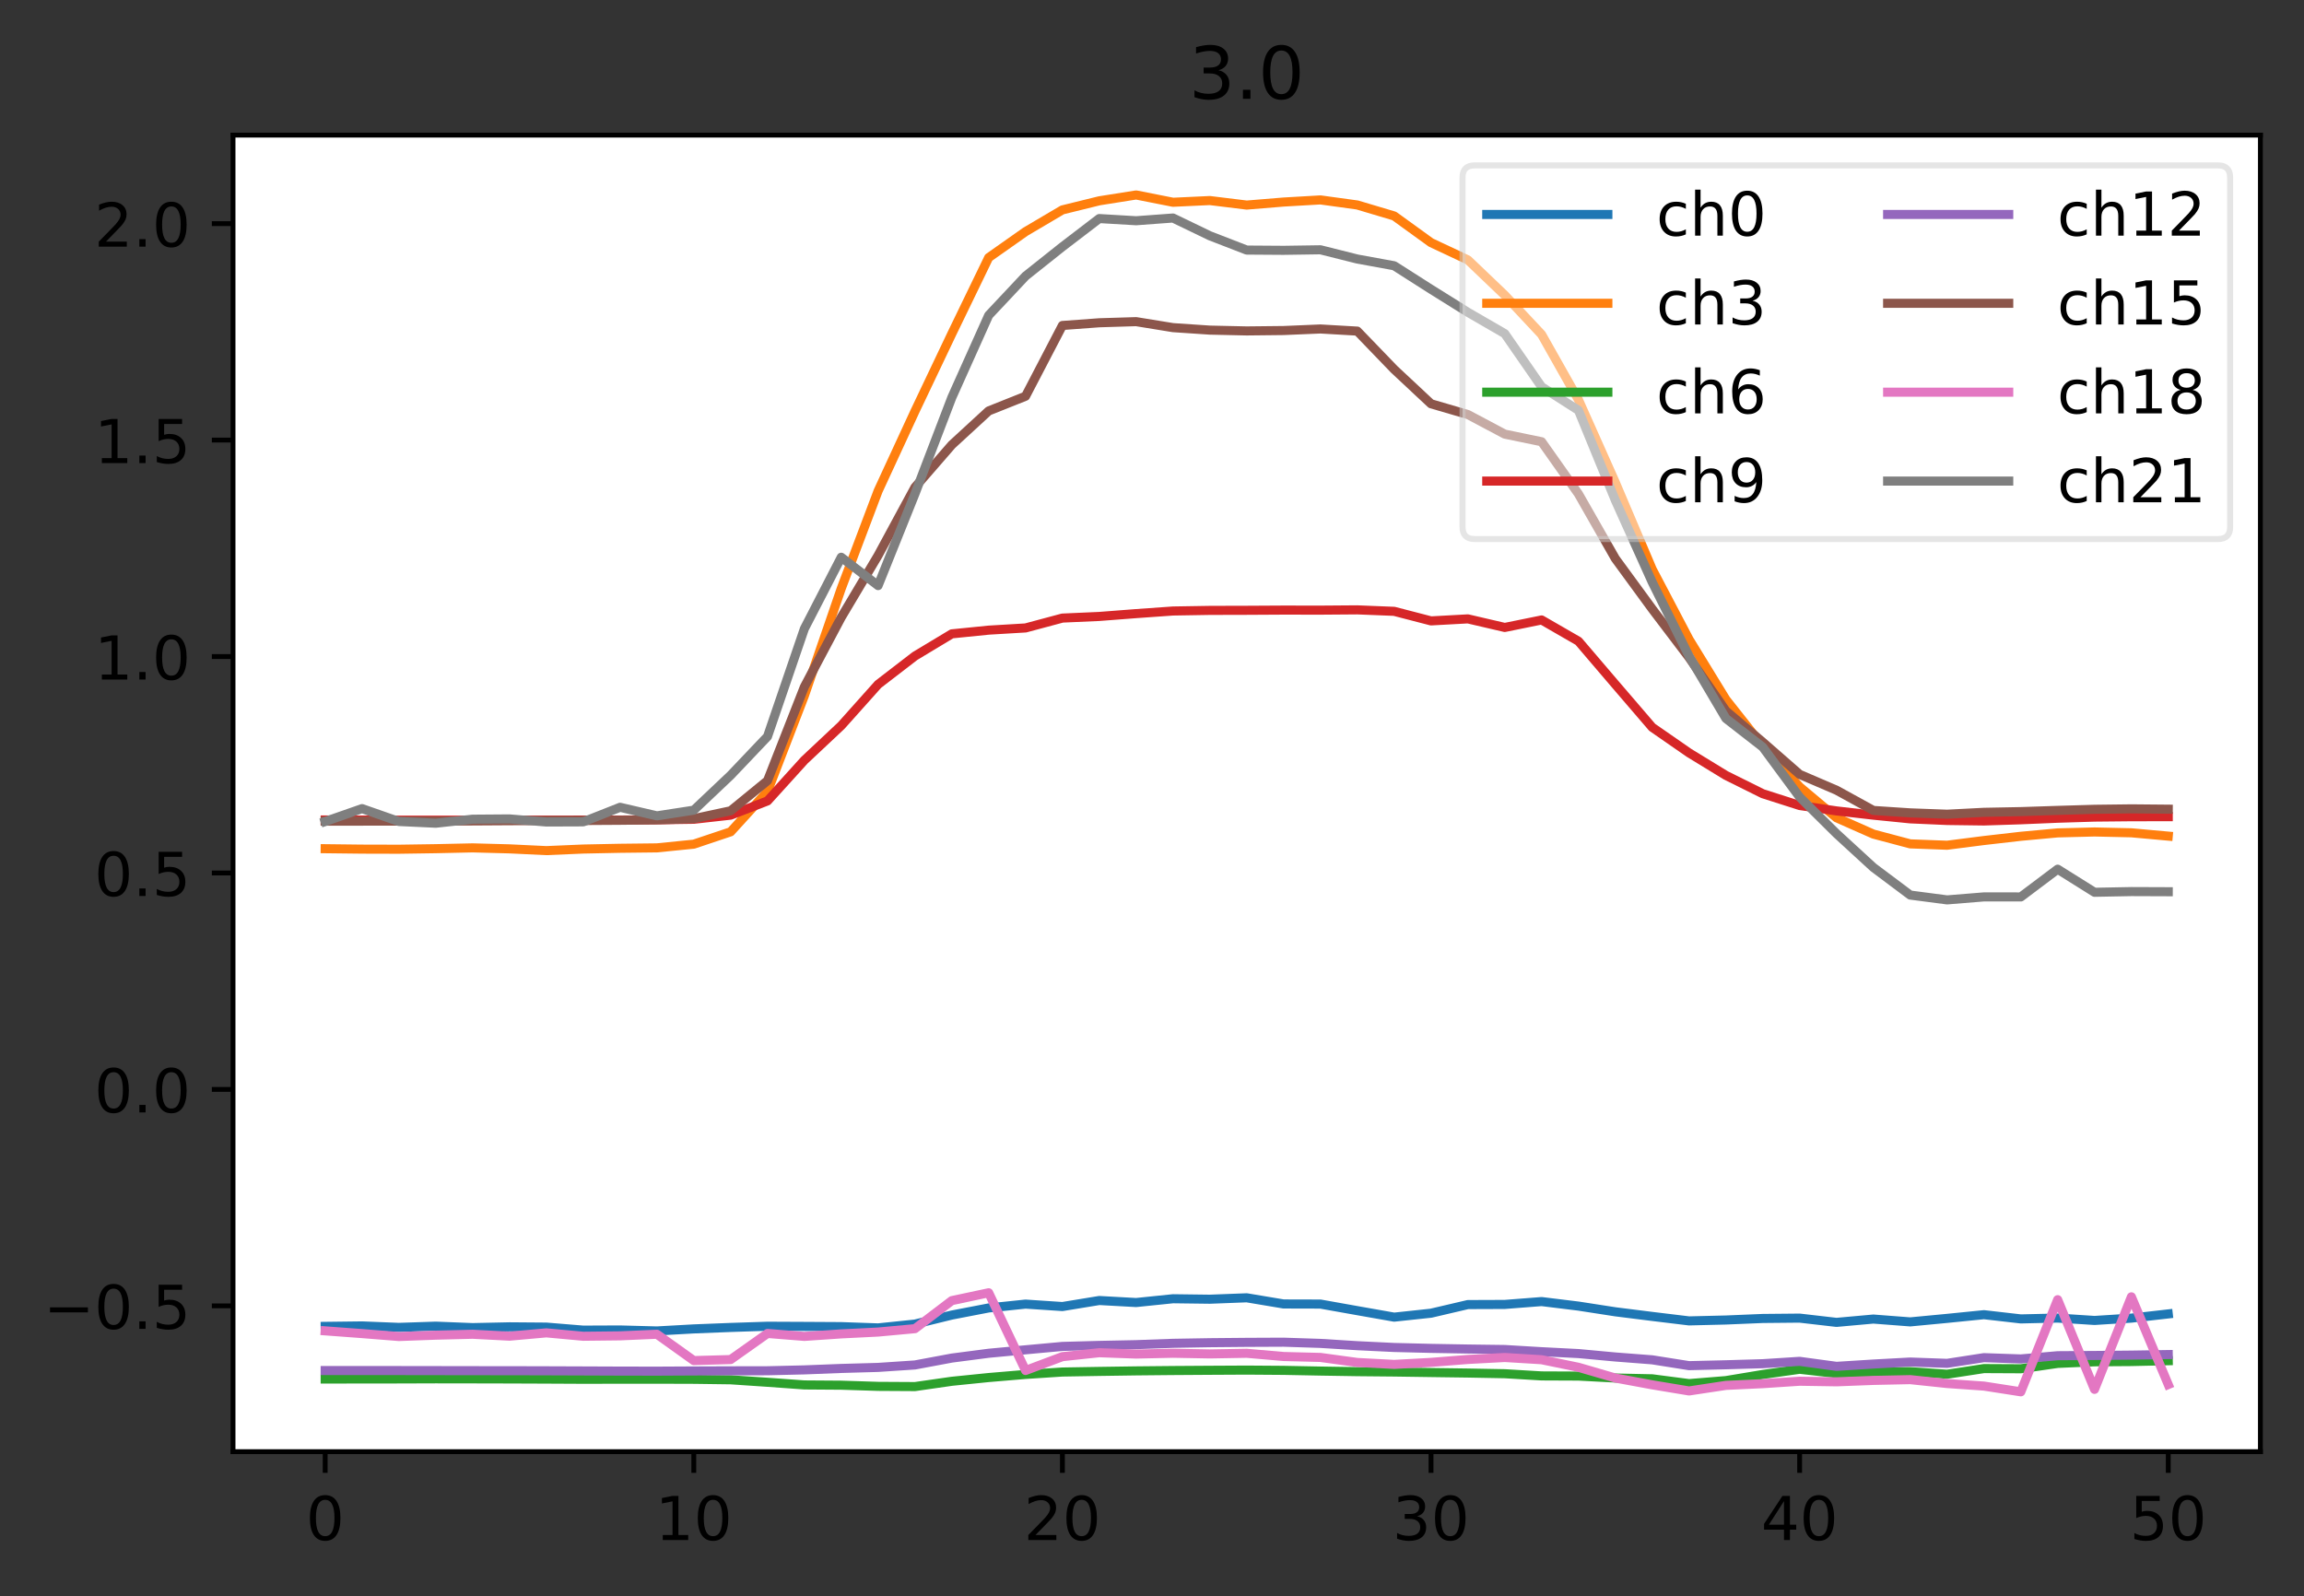 <?xml version="1.0" encoding="utf-8" standalone="no"?>
<!DOCTYPE svg PUBLIC "-//W3C//DTD SVG 1.1//EN"
  "http://www.w3.org/Graphics/SVG/1.1/DTD/svg11.dtd">
<!-- Created with matplotlib (https://matplotlib.org/) -->
<svg height="263.636pt" version="1.1" viewBox="0 0 380.483 263.636" width="380.483pt" xmlns="http://www.w3.org/2000/svg" xmlns:xlink="http://www.w3.org/1999/xlink">
 <rect x="0" y="0" width="380.483" height="263.636" fill="#333333" stroke="none"/>
 <defs>
  <style type="text/css">
*{stroke-linecap:butt;stroke-linejoin:round;}
  </style>
 </defs>
 <g id="figure_1">
  <g id="patch_1">
   <path d="M -0 263.636 
L 380.483 263.636 
L 380.483 0 
L -0 0 
z
" style="fill:none;"/>
  </g>
  <g id="axes_1">
   <g id="patch_2">
    <path d="M 38.483 239.758 
L 373.283 239.758 
L 373.283 22.318 
L 38.483 22.318 
z
" style="fill:#ffffff;"/>
   </g>
   <g id="matplotlib.axis_1">
    <g id="xtick_1">
     <g id="line2d_1">
      <defs>
       <path d="M 0 0 
L 0 3.5 
" id="m0473a46e26" style="stroke:#000000;stroke-width:0.8;"/>
      </defs>
      <g>
       <use style="stroke:#000000;stroke-width:0.8;" x="53.701" xlink:href="#m0473a46e26" y="239.758"/>
      </g>
     </g>
     <g id="text_1">
      <!-- 0 -->
      <defs>
       <path d="M 31.781 66.406 
Q 24.172 66.406 20.328 58.906 
Q 16.5 51.422 16.5 36.375 
Q 16.5 21.391 20.328 13.891 
Q 24.172 6.391 31.781 6.391 
Q 39.453 6.391 43.281 13.891 
Q 47.125 21.391 47.125 36.375 
Q 47.125 51.422 43.281 58.906 
Q 39.453 66.406 31.781 66.406 
z
M 31.781 74.219 
Q 44.047 74.219 50.516 64.516 
Q 56.984 54.828 56.984 36.375 
Q 56.984 17.969 50.516 8.266 
Q 44.047 -1.422 31.781 -1.422 
Q 19.531 -1.422 13.062 8.266 
Q 6.594 17.969 6.594 36.375 
Q 6.594 54.828 13.062 64.516 
Q 19.531 74.219 31.781 74.219 
z
" id="DejaVuSans-48"/>
      </defs>
      <g transform="translate(50.52 254.357)scale(0.1 -0.1)">
       <use xlink:href="#DejaVuSans-48"/>
      </g>
     </g>
    </g>
    <g id="xtick_2">
     <g id="line2d_2">
      <g>
       <use style="stroke:#000000;stroke-width:0.8;" x="114.574" xlink:href="#m0473a46e26" y="239.758"/>
      </g>
     </g>
     <g id="text_2">
      <!-- 10 -->
      <defs>
       <path d="M 12.406 8.297 
L 28.516 8.297 
L 28.516 63.922 
L 10.984 60.406 
L 10.984 69.391 
L 28.422 72.906 
L 38.281 72.906 
L 38.281 8.297 
L 54.391 8.297 
L 54.391 0 
L 12.406 0 
z
" id="DejaVuSans-49"/>
      </defs>
      <g transform="translate(108.211 254.357)scale(0.1 -0.1)">
       <use xlink:href="#DejaVuSans-49"/>
       <use x="63.623" xlink:href="#DejaVuSans-48"/>
      </g>
     </g>
    </g>
    <g id="xtick_3">
     <g id="line2d_3">
      <g>
       <use style="stroke:#000000;stroke-width:0.8;" x="175.446" xlink:href="#m0473a46e26" y="239.758"/>
      </g>
     </g>
     <g id="text_3">
      <!-- 20 -->
      <defs>
       <path d="M 19.188 8.297 
L 53.609 8.297 
L 53.609 0 
L 7.328 0 
L 7.328 8.297 
Q 12.938 14.109 22.625 23.891 
Q 32.328 33.688 34.812 36.531 
Q 39.547 41.844 41.422 45.531 
Q 43.312 49.219 43.312 52.781 
Q 43.312 58.594 39.234 62.25 
Q 35.156 65.922 28.609 65.922 
Q 23.969 65.922 18.812 64.312 
Q 13.672 62.703 7.812 59.422 
L 7.812 69.391 
Q 13.766 71.781 18.938 73 
Q 24.125 74.219 28.422 74.219 
Q 39.75 74.219 46.484 68.547 
Q 53.219 62.891 53.219 53.422 
Q 53.219 48.922 51.531 44.891 
Q 49.859 40.875 45.406 35.406 
Q 44.188 33.984 37.641 27.219 
Q 31.109 20.453 19.188 8.297 
z
" id="DejaVuSans-50"/>
      </defs>
      <g transform="translate(169.084 254.357)scale(0.1 -0.1)">
       <use xlink:href="#DejaVuSans-50"/>
       <use x="63.623" xlink:href="#DejaVuSans-48"/>
      </g>
     </g>
    </g>
    <g id="xtick_4">
     <g id="line2d_4">
      <g>
       <use style="stroke:#000000;stroke-width:0.8;" x="236.319" xlink:href="#m0473a46e26" y="239.758"/>
      </g>
     </g>
     <g id="text_4">
      <!-- 30 -->
      <defs>
       <path d="M 40.578 39.312 
Q 47.656 37.797 51.625 33 
Q 55.609 28.219 55.609 21.188 
Q 55.609 10.406 48.188 4.484 
Q 40.766 -1.422 27.094 -1.422 
Q 22.516 -1.422 17.656 -0.516 
Q 12.797 0.391 7.625 2.203 
L 7.625 11.719 
Q 11.719 9.328 16.594 8.109 
Q 21.484 6.891 26.812 6.891 
Q 36.078 6.891 40.938 10.547 
Q 45.797 14.203 45.797 21.188 
Q 45.797 27.641 41.281 31.266 
Q 36.766 34.906 28.719 34.906 
L 20.219 34.906 
L 20.219 43.016 
L 29.109 43.016 
Q 36.375 43.016 40.234 45.922 
Q 44.094 48.828 44.094 54.297 
Q 44.094 59.906 40.109 62.906 
Q 36.141 65.922 28.719 65.922 
Q 24.656 65.922 20.016 65.031 
Q 15.375 64.156 9.812 62.312 
L 9.812 71.094 
Q 15.438 72.656 20.344 73.438 
Q 25.25 74.219 29.594 74.219 
Q 40.828 74.219 47.359 69.109 
Q 53.906 64.016 53.906 55.328 
Q 53.906 49.266 50.438 45.094 
Q 46.969 40.922 40.578 39.312 
z
" id="DejaVuSans-51"/>
      </defs>
      <g transform="translate(229.957 254.357)scale(0.1 -0.1)">
       <use xlink:href="#DejaVuSans-51"/>
       <use x="63.623" xlink:href="#DejaVuSans-48"/>
      </g>
     </g>
    </g>
    <g id="xtick_5">
     <g id="line2d_5">
      <g>
       <use style="stroke:#000000;stroke-width:0.8;" x="297.192" xlink:href="#m0473a46e26" y="239.758"/>
      </g>
     </g>
     <g id="text_5">
      <!-- 40 -->
      <defs>
       <path d="M 37.797 64.312 
L 12.891 25.391 
L 37.797 25.391 
z
M 35.203 72.906 
L 47.609 72.906 
L 47.609 25.391 
L 58.016 25.391 
L 58.016 17.188 
L 47.609 17.188 
L 47.609 0 
L 37.797 0 
L 37.797 17.188 
L 4.891 17.188 
L 4.891 26.703 
z
" id="DejaVuSans-52"/>
      </defs>
      <g transform="translate(290.829 254.357)scale(0.1 -0.1)">
       <use xlink:href="#DejaVuSans-52"/>
       <use x="63.623" xlink:href="#DejaVuSans-48"/>
      </g>
     </g>
    </g>
    <g id="xtick_6">
     <g id="line2d_6">
      <g>
       <use style="stroke:#000000;stroke-width:0.8;" x="358.065" xlink:href="#m0473a46e26" y="239.758"/>
      </g>
     </g>
     <g id="text_6">
      <!-- 50 -->
      <defs>
       <path d="M 10.797 72.906 
L 49.516 72.906 
L 49.516 64.594 
L 19.828 64.594 
L 19.828 46.734 
Q 21.969 47.469 24.109 47.828 
Q 26.266 48.188 28.422 48.188 
Q 40.625 48.188 47.75 41.5 
Q 54.891 34.812 54.891 23.391 
Q 54.891 11.625 47.562 5.094 
Q 40.234 -1.422 26.906 -1.422 
Q 22.312 -1.422 17.547 -0.641 
Q 12.797 0.141 7.719 1.703 
L 7.719 11.625 
Q 12.109 9.234 16.797 8.062 
Q 21.484 6.891 26.703 6.891 
Q 35.156 6.891 40.078 11.328 
Q 45.016 15.766 45.016 23.391 
Q 45.016 31 40.078 35.438 
Q 35.156 39.891 26.703 39.891 
Q 22.75 39.891 18.812 39.016 
Q 14.891 38.141 10.797 36.281 
z
" id="DejaVuSans-53"/>
      </defs>
      <g transform="translate(351.702 254.357)scale(0.1 -0.1)">
       <use xlink:href="#DejaVuSans-53"/>
       <use x="63.623" xlink:href="#DejaVuSans-48"/>
      </g>
     </g>
    </g>
   </g>
   <g id="matplotlib.axis_2">
    <g id="ytick_1">
     <g id="line2d_7">
      <defs>
       <path d="M 0 0 
L -3.5 0 
" id="m15ac976a56" style="stroke:#000000;stroke-width:0.8;"/>
      </defs>
      <g>
       <use style="stroke:#000000;stroke-width:0.8;" x="38.483" xlink:href="#m15ac976a56" y="215.678"/>
      </g>
     </g>
     <g id="text_7">
      <!-- −0.5 -->
      <defs>
       <path d="M 10.594 35.5 
L 73.188 35.5 
L 73.188 27.203 
L 10.594 27.203 
z
" id="DejaVuSans-8722"/>
       <path d="M 10.688 12.406 
L 21 12.406 
L 21 0 
L 10.688 0 
z
" id="DejaVuSans-46"/>
      </defs>
      <g transform="translate(7.2 219.477)scale(0.1 -0.1)">
       <use xlink:href="#DejaVuSans-8722"/>
       <use x="83.789" xlink:href="#DejaVuSans-48"/>
       <use x="147.412" xlink:href="#DejaVuSans-46"/>
       <use x="179.199" xlink:href="#DejaVuSans-53"/>
      </g>
     </g>
    </g>
    <g id="ytick_2">
     <g id="line2d_8">
      <g>
       <use style="stroke:#000000;stroke-width:0.8;" x="38.483" xlink:href="#m15ac976a56" y="179.93"/>
      </g>
     </g>
     <g id="text_8">
      <!-- 0.0 -->
      <g transform="translate(15.58 183.729)scale(0.1 -0.1)">
       <use xlink:href="#DejaVuSans-48"/>
       <use x="63.623" xlink:href="#DejaVuSans-46"/>
       <use x="95.41" xlink:href="#DejaVuSans-48"/>
      </g>
     </g>
    </g>
    <g id="ytick_3">
     <g id="line2d_9">
      <g>
       <use style="stroke:#000000;stroke-width:0.8;" x="38.483" xlink:href="#m15ac976a56" y="144.182"/>
      </g>
     </g>
     <g id="text_9">
      <!-- 0.5 -->
      <g transform="translate(15.58 147.981)scale(0.1 -0.1)">
       <use xlink:href="#DejaVuSans-48"/>
       <use x="63.623" xlink:href="#DejaVuSans-46"/>
       <use x="95.41" xlink:href="#DejaVuSans-53"/>
      </g>
     </g>
    </g>
    <g id="ytick_4">
     <g id="line2d_10">
      <g>
       <use style="stroke:#000000;stroke-width:0.8;" x="38.483" xlink:href="#m15ac976a56" y="108.434"/>
      </g>
     </g>
     <g id="text_10">
      <!-- 1.0 -->
      <g transform="translate(15.58 112.233)scale(0.1 -0.1)">
       <use xlink:href="#DejaVuSans-49"/>
       <use x="63.623" xlink:href="#DejaVuSans-46"/>
       <use x="95.41" xlink:href="#DejaVuSans-48"/>
      </g>
     </g>
    </g>
    <g id="ytick_5">
     <g id="line2d_11">
      <g>
       <use style="stroke:#000000;stroke-width:0.8;" x="38.483" xlink:href="#m15ac976a56" y="72.686"/>
      </g>
     </g>
     <g id="text_11">
      <!-- 1.5 -->
      <g transform="translate(15.58 76.485)scale(0.1 -0.1)">
       <use xlink:href="#DejaVuSans-49"/>
       <use x="63.623" xlink:href="#DejaVuSans-46"/>
       <use x="95.41" xlink:href="#DejaVuSans-53"/>
      </g>
     </g>
    </g>
    <g id="ytick_6">
     <g id="line2d_12">
      <g>
       <use style="stroke:#000000;stroke-width:0.8;" x="38.483" xlink:href="#m15ac976a56" y="36.938"/>
      </g>
     </g>
     <g id="text_12">
      <!-- 2.0 -->
      <g transform="translate(15.58 40.737)scale(0.1 -0.1)">
       <use xlink:href="#DejaVuSans-50"/>
       <use x="63.623" xlink:href="#DejaVuSans-46"/>
       <use x="95.41" xlink:href="#DejaVuSans-48"/>
      </g>
     </g>
    </g>
   </g>
   <g id="line2d_13">
    <path clip-path="url(#pc6b4e34169)" d="M 53.701 219.065 
L 59.788 218.991 
L 65.876 219.235 
L 71.963 219.031 
L 78.05 219.271 
L 84.137 219.141 
L 90.225 219.188 
L 96.312 219.687 
L 102.399 219.661 
L 108.486 219.822 
L 114.574 219.484 
L 120.661 219.244 
L 126.748 219.044 
L 132.836 219.072 
L 138.923 219.107 
L 145.01 219.318 
L 151.097 218.688 
L 157.185 217.197 
L 163.272 216.023 
L 169.359 215.387 
L 175.446 215.791 
L 181.534 214.794 
L 187.621 215.129 
L 193.708 214.504 
L 199.796 214.581 
L 205.883 214.347 
L 211.97 215.366 
L 218.057 215.382 
L 224.145 216.468 
L 230.232 217.542 
L 236.319 216.891 
L 242.406 215.466 
L 248.494 215.443 
L 254.581 214.97 
L 260.668 215.717 
L 266.756 216.66 
L 272.843 217.424 
L 278.93 218.162 
L 285.017 218.015 
L 291.105 217.761 
L 297.192 217.703 
L 303.279 218.407 
L 309.366 217.858 
L 315.454 218.326 
L 321.541 217.748 
L 327.628 217.135 
L 333.716 217.834 
L 339.803 217.693 
L 345.89 218.089 
L 351.977 217.704 
L 358.065 217.009 
" style="fill:none;stroke:#1f77b4;stroke-linecap:square;stroke-width:1.5;"/>
   </g>
   <g id="line2d_14">
    <path clip-path="url(#pc6b4e34169)" d="M 53.701 140.174 
L 59.788 140.245 
L 65.876 140.261 
L 71.963 140.17 
L 78.05 140.036 
L 84.137 140.199 
L 90.225 140.49 
L 96.312 140.229 
L 102.399 140.105 
L 108.486 140.036 
L 114.574 139.423 
L 120.661 137.381 
L 126.748 130.707 
L 132.836 114.906 
L 138.923 97.203 
L 145.01 81.092 
L 151.097 67.918 
L 157.185 55.117 
L 163.272 42.546 
L 169.359 38.258 
L 175.446 34.667 
L 181.534 33.167 
L 187.621 32.202 
L 193.708 33.406 
L 199.796 33.123 
L 205.883 33.87 
L 211.97 33.37 
L 218.057 33.018 
L 224.145 33.855 
L 230.232 35.669 
L 236.319 40.074 
L 242.406 42.93 
L 248.494 48.749 
L 254.581 55.247 
L 260.668 66.03 
L 266.756 79.681 
L 272.843 94.017 
L 278.93 105.6 
L 285.017 115.534 
L 291.105 123.23 
L 297.192 129.955 
L 303.279 135.064 
L 309.366 137.758 
L 315.454 139.375 
L 321.541 139.601 
L 327.628 138.822 
L 333.716 138.124 
L 339.803 137.562 
L 345.89 137.41 
L 351.977 137.546 
L 358.065 138.095 
" style="fill:none;stroke:#ff7f0e;stroke-linecap:square;stroke-width:1.5;"/>
   </g>
   <g id="line2d_15">
    <path clip-path="url(#pc6b4e34169)" d="M 53.701 227.76 
L 59.788 227.756 
L 65.876 227.747 
L 71.963 227.727 
L 78.05 227.736 
L 84.137 227.75 
L 90.225 227.774 
L 96.312 227.804 
L 102.399 227.793 
L 108.486 227.789 
L 114.574 227.809 
L 120.661 227.89 
L 126.748 228.3 
L 132.836 228.738 
L 138.923 228.781 
L 145.01 228.974 
L 151.097 229.01 
L 157.185 228.135 
L 163.272 227.517 
L 169.359 227.003 
L 175.446 226.606 
L 181.534 226.505 
L 187.621 226.418 
L 193.708 226.359 
L 199.796 226.319 
L 205.883 226.287 
L 211.97 226.331 
L 218.057 226.448 
L 224.145 226.546 
L 230.232 226.604 
L 236.319 226.692 
L 242.406 226.774 
L 248.494 226.886 
L 254.581 227.248 
L 260.668 227.275 
L 266.756 227.596 
L 272.843 227.726 
L 278.93 228.52 
L 285.017 228.023 
L 291.105 227.01 
L 297.192 226.15 
L 303.279 226.839 
L 309.366 226.599 
L 315.454 226.544 
L 321.541 226.97 
L 327.628 226.037 
L 333.716 226.068 
L 339.803 225.182 
L 345.89 224.918 
L 351.977 224.875 
L 358.065 224.738 
" style="fill:none;stroke:#2ca02c;stroke-linecap:square;stroke-width:1.5;"/>
   </g>
   <g id="line2d_16">
    <path clip-path="url(#pc6b4e34169)" d="M 53.701 135.433 
L 59.788 135.443 
L 65.876 135.459 
L 71.963 135.466 
L 78.05 135.464 
L 84.137 135.448 
L 90.225 135.447 
L 96.312 135.446 
L 102.399 135.44 
L 108.486 135.398 
L 114.574 135.311 
L 120.661 134.631 
L 126.748 132.281 
L 132.836 125.561 
L 138.923 119.847 
L 145.01 113.036 
L 151.097 108.35 
L 157.185 104.688 
L 163.272 104.075 
L 169.359 103.713 
L 175.446 102.083 
L 181.534 101.814 
L 187.621 101.346 
L 193.708 100.914 
L 199.796 100.814 
L 205.883 100.798 
L 211.97 100.764 
L 218.057 100.772 
L 224.145 100.726 
L 230.232 100.969 
L 236.319 102.549 
L 242.406 102.215 
L 248.494 103.632 
L 254.581 102.394 
L 260.668 105.903 
L 266.756 113.035 
L 272.843 120.124 
L 278.93 124.346 
L 285.017 128.067 
L 291.105 131.091 
L 297.192 133.039 
L 303.279 133.931 
L 309.366 134.633 
L 315.454 135.244 
L 321.541 135.513 
L 327.628 135.594 
L 333.716 135.398 
L 339.803 135.141 
L 345.89 134.954 
L 351.977 134.893 
L 358.065 134.884 
" style="fill:none;stroke:#d62728;stroke-linecap:square;stroke-width:1.5;"/>
   </g>
   <g id="line2d_17">
    <path clip-path="url(#pc6b4e34169)" d="M 53.701 226.359 
L 59.788 226.358 
L 65.876 226.366 
L 71.963 226.375 
L 78.05 226.386 
L 84.137 226.39 
L 90.225 226.405 
L 96.312 226.428 
L 102.399 226.453 
L 108.486 226.463 
L 114.574 226.431 
L 120.661 226.409 
L 126.748 226.397 
L 132.836 226.253 
L 138.923 226.015 
L 145.01 225.844 
L 151.097 225.439 
L 157.185 224.301 
L 163.272 223.508 
L 169.359 222.936 
L 175.446 222.378 
L 181.534 222.21 
L 187.621 222.086 
L 193.708 221.866 
L 199.796 221.763 
L 205.883 221.707 
L 211.97 221.679 
L 218.057 221.878 
L 224.145 222.257 
L 230.232 222.551 
L 236.319 222.701 
L 242.406 222.807 
L 248.494 222.887 
L 254.581 223.248 
L 260.668 223.559 
L 266.756 224.122 
L 272.843 224.591 
L 278.93 225.555 
L 285.017 225.408 
L 291.105 225.231 
L 297.192 224.843 
L 303.279 225.67 
L 309.366 225.287 
L 315.454 224.957 
L 321.541 225.174 
L 327.628 224.233 
L 333.716 224.446 
L 339.803 223.913 
L 345.89 223.873 
L 351.977 223.815 
L 358.065 223.722 
" style="fill:none;stroke:#9467bd;stroke-linecap:square;stroke-width:1.5;"/>
   </g>
   <g id="line2d_18">
    <path clip-path="url(#pc6b4e34169)" d="M 53.701 135.628 
L 59.788 135.62 
L 65.876 135.612 
L 71.963 135.603 
L 78.05 135.589 
L 84.137 135.551 
L 90.225 135.528 
L 96.312 135.517 
L 102.399 135.48 
L 108.486 135.414 
L 114.574 135.216 
L 120.661 133.911 
L 126.748 128.934 
L 132.836 113.435 
L 138.923 101.961 
L 145.01 91.733 
L 151.097 80.479 
L 157.185 73.469 
L 163.272 67.869 
L 169.359 65.441 
L 175.446 53.757 
L 181.534 53.309 
L 187.621 53.123 
L 193.708 54.113 
L 199.796 54.522 
L 205.883 54.657 
L 211.97 54.591 
L 218.057 54.334 
L 224.145 54.686 
L 230.232 61 
L 236.319 66.69 
L 242.406 68.467 
L 248.494 71.701 
L 254.581 72.958 
L 260.668 81.579 
L 266.756 92.253 
L 272.843 100.573 
L 278.93 108.595 
L 285.017 117.416 
L 291.105 122.576 
L 297.192 127.897 
L 303.279 130.51 
L 309.366 133.855 
L 315.454 134.254 
L 321.541 134.478 
L 327.628 134.164 
L 333.716 134.047 
L 339.803 133.846 
L 345.89 133.665 
L 351.977 133.591 
L 358.065 133.647 
" style="fill:none;stroke:#8c564b;stroke-linecap:square;stroke-width:1.5;"/>
   </g>
   <g id="line2d_19">
    <path clip-path="url(#pc6b4e34169)" d="M 53.701 219.807 
L 59.788 220.257 
L 65.876 220.741 
L 71.963 220.518 
L 78.05 220.367 
L 84.137 220.682 
L 90.225 220.139 
L 96.312 220.698 
L 102.399 220.63 
L 108.486 220.365 
L 114.574 224.717 
L 120.661 224.547 
L 126.748 220.236 
L 132.836 220.721 
L 138.923 220.308 
L 145.01 220.005 
L 151.097 219.445 
L 157.185 214.813 
L 163.272 213.517 
L 169.359 226.351 
L 175.446 224.067 
L 181.534 223.417 
L 187.621 223.64 
L 193.708 223.506 
L 199.796 223.618 
L 205.883 223.512 
L 211.97 224.042 
L 218.057 224.196 
L 224.145 225.028 
L 230.232 225.348 
L 236.319 225.015 
L 242.406 224.531 
L 248.494 224.206 
L 254.581 224.574 
L 260.668 225.825 
L 266.756 227.598 
L 272.843 228.72 
L 278.93 229.733 
L 285.017 228.813 
L 291.105 228.529 
L 297.192 228.127 
L 303.279 228.223 
L 309.366 227.991 
L 315.454 227.863 
L 321.541 228.504 
L 327.628 228.927 
L 333.716 229.874 
L 339.803 214.658 
L 345.89 229.469 
L 351.977 214.189 
L 358.065 228.673 
" style="fill:none;stroke:#e377c2;stroke-linecap:square;stroke-width:1.5;"/>
   </g>
   <g id="line2d_20">
    <path clip-path="url(#pc6b4e34169)" d="M 53.701 135.68 
L 59.788 133.553 
L 65.876 135.68 
L 71.963 135.965 
L 78.05 135.3 
L 84.137 135.254 
L 90.225 135.762 
L 96.312 135.739 
L 102.399 133.334 
L 108.486 134.747 
L 114.574 133.809 
L 120.661 128.043 
L 126.748 121.642 
L 132.836 103.839 
L 138.923 92.038 
L 145.01 96.717 
L 151.097 81.559 
L 157.185 65.651 
L 163.272 52.079 
L 169.359 45.599 
L 175.446 40.756 
L 181.534 36.098 
L 187.621 36.458 
L 193.708 36.008 
L 199.796 38.946 
L 205.883 41.302 
L 211.97 41.344 
L 218.057 41.254 
L 224.145 42.782 
L 230.232 43.893 
L 236.319 47.778 
L 242.406 51.579 
L 248.494 55.103 
L 254.581 63.884 
L 260.668 67.77 
L 266.756 82.63 
L 272.843 96.139 
L 278.93 108.364 
L 285.017 118.66 
L 291.105 123.395 
L 297.192 131.644 
L 303.279 137.682 
L 309.366 143.268 
L 315.454 147.831 
L 321.541 148.628 
L 327.628 148.134 
L 333.716 148.14 
L 339.803 143.558 
L 345.89 147.371 
L 351.977 147.256 
L 358.065 147.279 
" style="fill:none;stroke:#7f7f7f;stroke-linecap:square;stroke-width:1.5;"/>
   </g>
   <g id="patch_3">
    <path d="M 38.483 239.758 
L 38.483 22.318 
" style="fill:none;stroke:#000000;stroke-linecap:square;stroke-linejoin:miter;stroke-width:0.8;"/>
   </g>
   <g id="patch_4">
    <path d="M 373.283 239.758 
L 373.283 22.318 
" style="fill:none;stroke:#000000;stroke-linecap:square;stroke-linejoin:miter;stroke-width:0.8;"/>
   </g>
   <g id="patch_5">
    <path d="M 38.483 239.758 
L 373.283 239.758 
" style="fill:none;stroke:#000000;stroke-linecap:square;stroke-linejoin:miter;stroke-width:0.8;"/>
   </g>
   <g id="patch_6">
    <path d="M 38.483 22.318 
L 373.283 22.318 
" style="fill:none;stroke:#000000;stroke-linecap:square;stroke-linejoin:miter;stroke-width:0.8;"/>
   </g>
   <g id="text_13">
    <!-- 3.0 -->
    <g transform="translate(196.341 16.318)scale(0.12 -0.12)">
     <use xlink:href="#DejaVuSans-51"/>
     <use x="63.623" xlink:href="#DejaVuSans-46"/>
     <use x="95.41" xlink:href="#DejaVuSans-48"/>
    </g>
   </g>
   <g id="legend_1">
    <g id="patch_7">
     <path d="M 243.523 89.031 
L 366.283 89.031 
Q 368.283 89.031 368.283 87.031 
L 368.283 29.318 
Q 368.283 27.318 366.283 27.318 
L 243.523 27.318 
Q 241.523 27.318 241.523 29.318 
L 241.523 87.031 
Q 241.523 89.031 243.523 89.031 
z
" style="fill:#ffffff;opacity:0.5;stroke:#cccccc;stroke-linejoin:miter;"/>
    </g>
    <g id="line2d_21">
     <path d="M 245.523 35.417 
L 265.523 35.417 
" style="fill:none;stroke:#1f77b4;stroke-linecap:square;stroke-width:1.5;"/>
    </g>
    <g id="line2d_22"/>
    <g id="text_14">
     <!-- ch0 -->
     <defs>
      <path d="M 48.781 52.594 
L 48.781 44.188 
Q 44.969 46.297 41.141 47.344 
Q 37.312 48.391 33.406 48.391 
Q 24.656 48.391 19.812 42.844 
Q 14.984 37.312 14.984 27.297 
Q 14.984 17.281 19.812 11.734 
Q 24.656 6.203 33.406 6.203 
Q 37.312 6.203 41.141 7.25 
Q 44.969 8.297 48.781 10.406 
L 48.781 2.094 
Q 45.016 0.344 40.984 -0.531 
Q 36.969 -1.422 32.422 -1.422 
Q 20.062 -1.422 12.781 6.344 
Q 5.516 14.109 5.516 27.297 
Q 5.516 40.672 12.859 48.328 
Q 20.219 56 33.016 56 
Q 37.156 56 41.109 55.141 
Q 45.062 54.297 48.781 52.594 
z
" id="DejaVuSans-99"/>
      <path d="M 54.891 33.016 
L 54.891 0 
L 45.906 0 
L 45.906 32.719 
Q 45.906 40.484 42.875 44.328 
Q 39.844 48.188 33.797 48.188 
Q 26.516 48.188 22.312 43.547 
Q 18.109 38.922 18.109 30.906 
L 18.109 0 
L 9.078 0 
L 9.078 75.984 
L 18.109 75.984 
L 18.109 46.188 
Q 21.344 51.125 25.703 53.562 
Q 30.078 56 35.797 56 
Q 45.219 56 50.047 50.172 
Q 54.891 44.344 54.891 33.016 
z
" id="DejaVuSans-104"/>
     </defs>
     <g transform="translate(273.523 38.917)scale(0.1 -0.1)">
      <use xlink:href="#DejaVuSans-99"/>
      <use x="54.98" xlink:href="#DejaVuSans-104"/>
      <use x="118.359" xlink:href="#DejaVuSans-48"/>
     </g>
    </g>
    <g id="line2d_23">
     <path d="M 245.523 50.095 
L 265.523 50.095 
" style="fill:none;stroke:#ff7f0e;stroke-linecap:square;stroke-width:1.5;"/>
    </g>
    <g id="line2d_24"/>
    <g id="text_15">
     <!-- ch3 -->
     <g transform="translate(273.523 53.595)scale(0.1 -0.1)">
      <use xlink:href="#DejaVuSans-99"/>
      <use x="54.98" xlink:href="#DejaVuSans-104"/>
      <use x="118.359" xlink:href="#DejaVuSans-51"/>
     </g>
    </g>
    <g id="line2d_25">
     <path d="M 245.523 64.773 
L 265.523 64.773 
" style="fill:none;stroke:#2ca02c;stroke-linecap:square;stroke-width:1.5;"/>
    </g>
    <g id="line2d_26"/>
    <g id="text_16">
     <!-- ch6 -->
     <defs>
      <path d="M 33.016 40.375 
Q 26.375 40.375 22.484 35.828 
Q 18.609 31.297 18.609 23.391 
Q 18.609 15.531 22.484 10.953 
Q 26.375 6.391 33.016 6.391 
Q 39.656 6.391 43.531 10.953 
Q 47.406 15.531 47.406 23.391 
Q 47.406 31.297 43.531 35.828 
Q 39.656 40.375 33.016 40.375 
z
M 52.594 71.297 
L 52.594 62.312 
Q 48.875 64.062 45.094 64.984 
Q 41.312 65.922 37.594 65.922 
Q 27.828 65.922 22.672 59.328 
Q 17.531 52.734 16.797 39.406 
Q 19.672 43.656 24.016 45.922 
Q 28.375 48.188 33.594 48.188 
Q 44.578 48.188 50.953 41.516 
Q 57.328 34.859 57.328 23.391 
Q 57.328 12.156 50.688 5.359 
Q 44.047 -1.422 33.016 -1.422 
Q 20.359 -1.422 13.672 8.266 
Q 6.984 17.969 6.984 36.375 
Q 6.984 53.656 15.188 63.938 
Q 23.391 74.219 37.203 74.219 
Q 40.922 74.219 44.703 73.484 
Q 48.484 72.75 52.594 71.297 
z
" id="DejaVuSans-54"/>
     </defs>
     <g transform="translate(273.523 68.273)scale(0.1 -0.1)">
      <use xlink:href="#DejaVuSans-99"/>
      <use x="54.98" xlink:href="#DejaVuSans-104"/>
      <use x="118.359" xlink:href="#DejaVuSans-54"/>
     </g>
    </g>
    <g id="line2d_27">
     <path d="M 245.523 79.451 
L 265.523 79.451 
" style="fill:none;stroke:#d62728;stroke-linecap:square;stroke-width:1.5;"/>
    </g>
    <g id="line2d_28"/>
    <g id="text_17">
     <!-- ch9 -->
     <defs>
      <path d="M 10.984 1.516 
L 10.984 10.5 
Q 14.703 8.734 18.5 7.812 
Q 22.312 6.891 25.984 6.891 
Q 35.75 6.891 40.891 13.453 
Q 46.047 20.016 46.781 33.406 
Q 43.953 29.203 39.594 26.953 
Q 35.25 24.703 29.984 24.703 
Q 19.047 24.703 12.672 31.312 
Q 6.297 37.938 6.297 49.422 
Q 6.297 60.641 12.938 67.422 
Q 19.578 74.219 30.609 74.219 
Q 43.266 74.219 49.922 64.516 
Q 56.594 54.828 56.594 36.375 
Q 56.594 19.141 48.406 8.859 
Q 40.234 -1.422 26.422 -1.422 
Q 22.703 -1.422 18.891 -0.688 
Q 15.094 0.047 10.984 1.516 
z
M 30.609 32.422 
Q 37.25 32.422 41.125 36.953 
Q 45.016 41.5 45.016 49.422 
Q 45.016 57.281 41.125 61.844 
Q 37.25 66.406 30.609 66.406 
Q 23.969 66.406 20.094 61.844 
Q 16.219 57.281 16.219 49.422 
Q 16.219 41.5 20.094 36.953 
Q 23.969 32.422 30.609 32.422 
z
" id="DejaVuSans-57"/>
     </defs>
     <g transform="translate(273.523 82.951)scale(0.1 -0.1)">
      <use xlink:href="#DejaVuSans-99"/>
      <use x="54.98" xlink:href="#DejaVuSans-104"/>
      <use x="118.359" xlink:href="#DejaVuSans-57"/>
     </g>
    </g>
    <g id="line2d_29">
     <path d="M 311.722 35.417 
L 331.722 35.417 
" style="fill:none;stroke:#9467bd;stroke-linecap:square;stroke-width:1.5;"/>
    </g>
    <g id="line2d_30"/>
    <g id="text_18">
     <!-- ch12 -->
     <g transform="translate(339.722 38.917)scale(0.1 -0.1)">
      <use xlink:href="#DejaVuSans-99"/>
      <use x="54.98" xlink:href="#DejaVuSans-104"/>
      <use x="118.359" xlink:href="#DejaVuSans-49"/>
      <use x="181.982" xlink:href="#DejaVuSans-50"/>
     </g>
    </g>
    <g id="line2d_31">
     <path d="M 311.722 50.095 
L 331.722 50.095 
" style="fill:none;stroke:#8c564b;stroke-linecap:square;stroke-width:1.5;"/>
    </g>
    <g id="line2d_32"/>
    <g id="text_19">
     <!-- ch15 -->
     <g transform="translate(339.722 53.595)scale(0.1 -0.1)">
      <use xlink:href="#DejaVuSans-99"/>
      <use x="54.98" xlink:href="#DejaVuSans-104"/>
      <use x="118.359" xlink:href="#DejaVuSans-49"/>
      <use x="181.982" xlink:href="#DejaVuSans-53"/>
     </g>
    </g>
    <g id="line2d_33">
     <path d="M 311.722 64.773 
L 331.722 64.773 
" style="fill:none;stroke:#e377c2;stroke-linecap:square;stroke-width:1.5;"/>
    </g>
    <g id="line2d_34"/>
    <g id="text_20">
     <!-- ch18 -->
     <defs>
      <path d="M 31.781 34.625 
Q 24.75 34.625 20.719 30.859 
Q 16.703 27.094 16.703 20.516 
Q 16.703 13.922 20.719 10.156 
Q 24.75 6.391 31.781 6.391 
Q 38.812 6.391 42.859 10.172 
Q 46.922 13.969 46.922 20.516 
Q 46.922 27.094 42.891 30.859 
Q 38.875 34.625 31.781 34.625 
z
M 21.922 38.812 
Q 15.578 40.375 12.031 44.719 
Q 8.5 49.078 8.5 55.328 
Q 8.5 64.062 14.719 69.141 
Q 20.953 74.219 31.781 74.219 
Q 42.672 74.219 48.875 69.141 
Q 55.078 64.062 55.078 55.328 
Q 55.078 49.078 51.531 44.719 
Q 48 40.375 41.703 38.812 
Q 48.828 37.156 52.797 32.312 
Q 56.781 27.484 56.781 20.516 
Q 56.781 9.906 50.312 4.234 
Q 43.844 -1.422 31.781 -1.422 
Q 19.734 -1.422 13.25 4.234 
Q 6.781 9.906 6.781 20.516 
Q 6.781 27.484 10.781 32.312 
Q 14.797 37.156 21.922 38.812 
z
M 18.312 54.391 
Q 18.312 48.734 21.844 45.562 
Q 25.391 42.391 31.781 42.391 
Q 38.141 42.391 41.719 45.562 
Q 45.312 48.734 45.312 54.391 
Q 45.312 60.062 41.719 63.234 
Q 38.141 66.406 31.781 66.406 
Q 25.391 66.406 21.844 63.234 
Q 18.312 60.062 18.312 54.391 
z
" id="DejaVuSans-56"/>
     </defs>
     <g transform="translate(339.722 68.273)scale(0.1 -0.1)">
      <use xlink:href="#DejaVuSans-99"/>
      <use x="54.98" xlink:href="#DejaVuSans-104"/>
      <use x="118.359" xlink:href="#DejaVuSans-49"/>
      <use x="181.982" xlink:href="#DejaVuSans-56"/>
     </g>
    </g>
    <g id="line2d_35">
     <path d="M 311.722 79.451 
L 331.722 79.451 
" style="fill:none;stroke:#7f7f7f;stroke-linecap:square;stroke-width:1.5;"/>
    </g>
    <g id="line2d_36"/>
    <g id="text_21">
     <!-- ch21 -->
     <g transform="translate(339.722 82.951)scale(0.1 -0.1)">
      <use xlink:href="#DejaVuSans-99"/>
      <use x="54.98" xlink:href="#DejaVuSans-104"/>
      <use x="118.359" xlink:href="#DejaVuSans-50"/>
      <use x="181.982" xlink:href="#DejaVuSans-49"/>
     </g>
    </g>
   </g>
  </g>
 </g>
 <defs>
  <clipPath id="pc6b4e34169">
   <rect height="217.44" width="334.8" x="38.483" y="22.318"/>
  </clipPath>
 </defs>
</svg>

